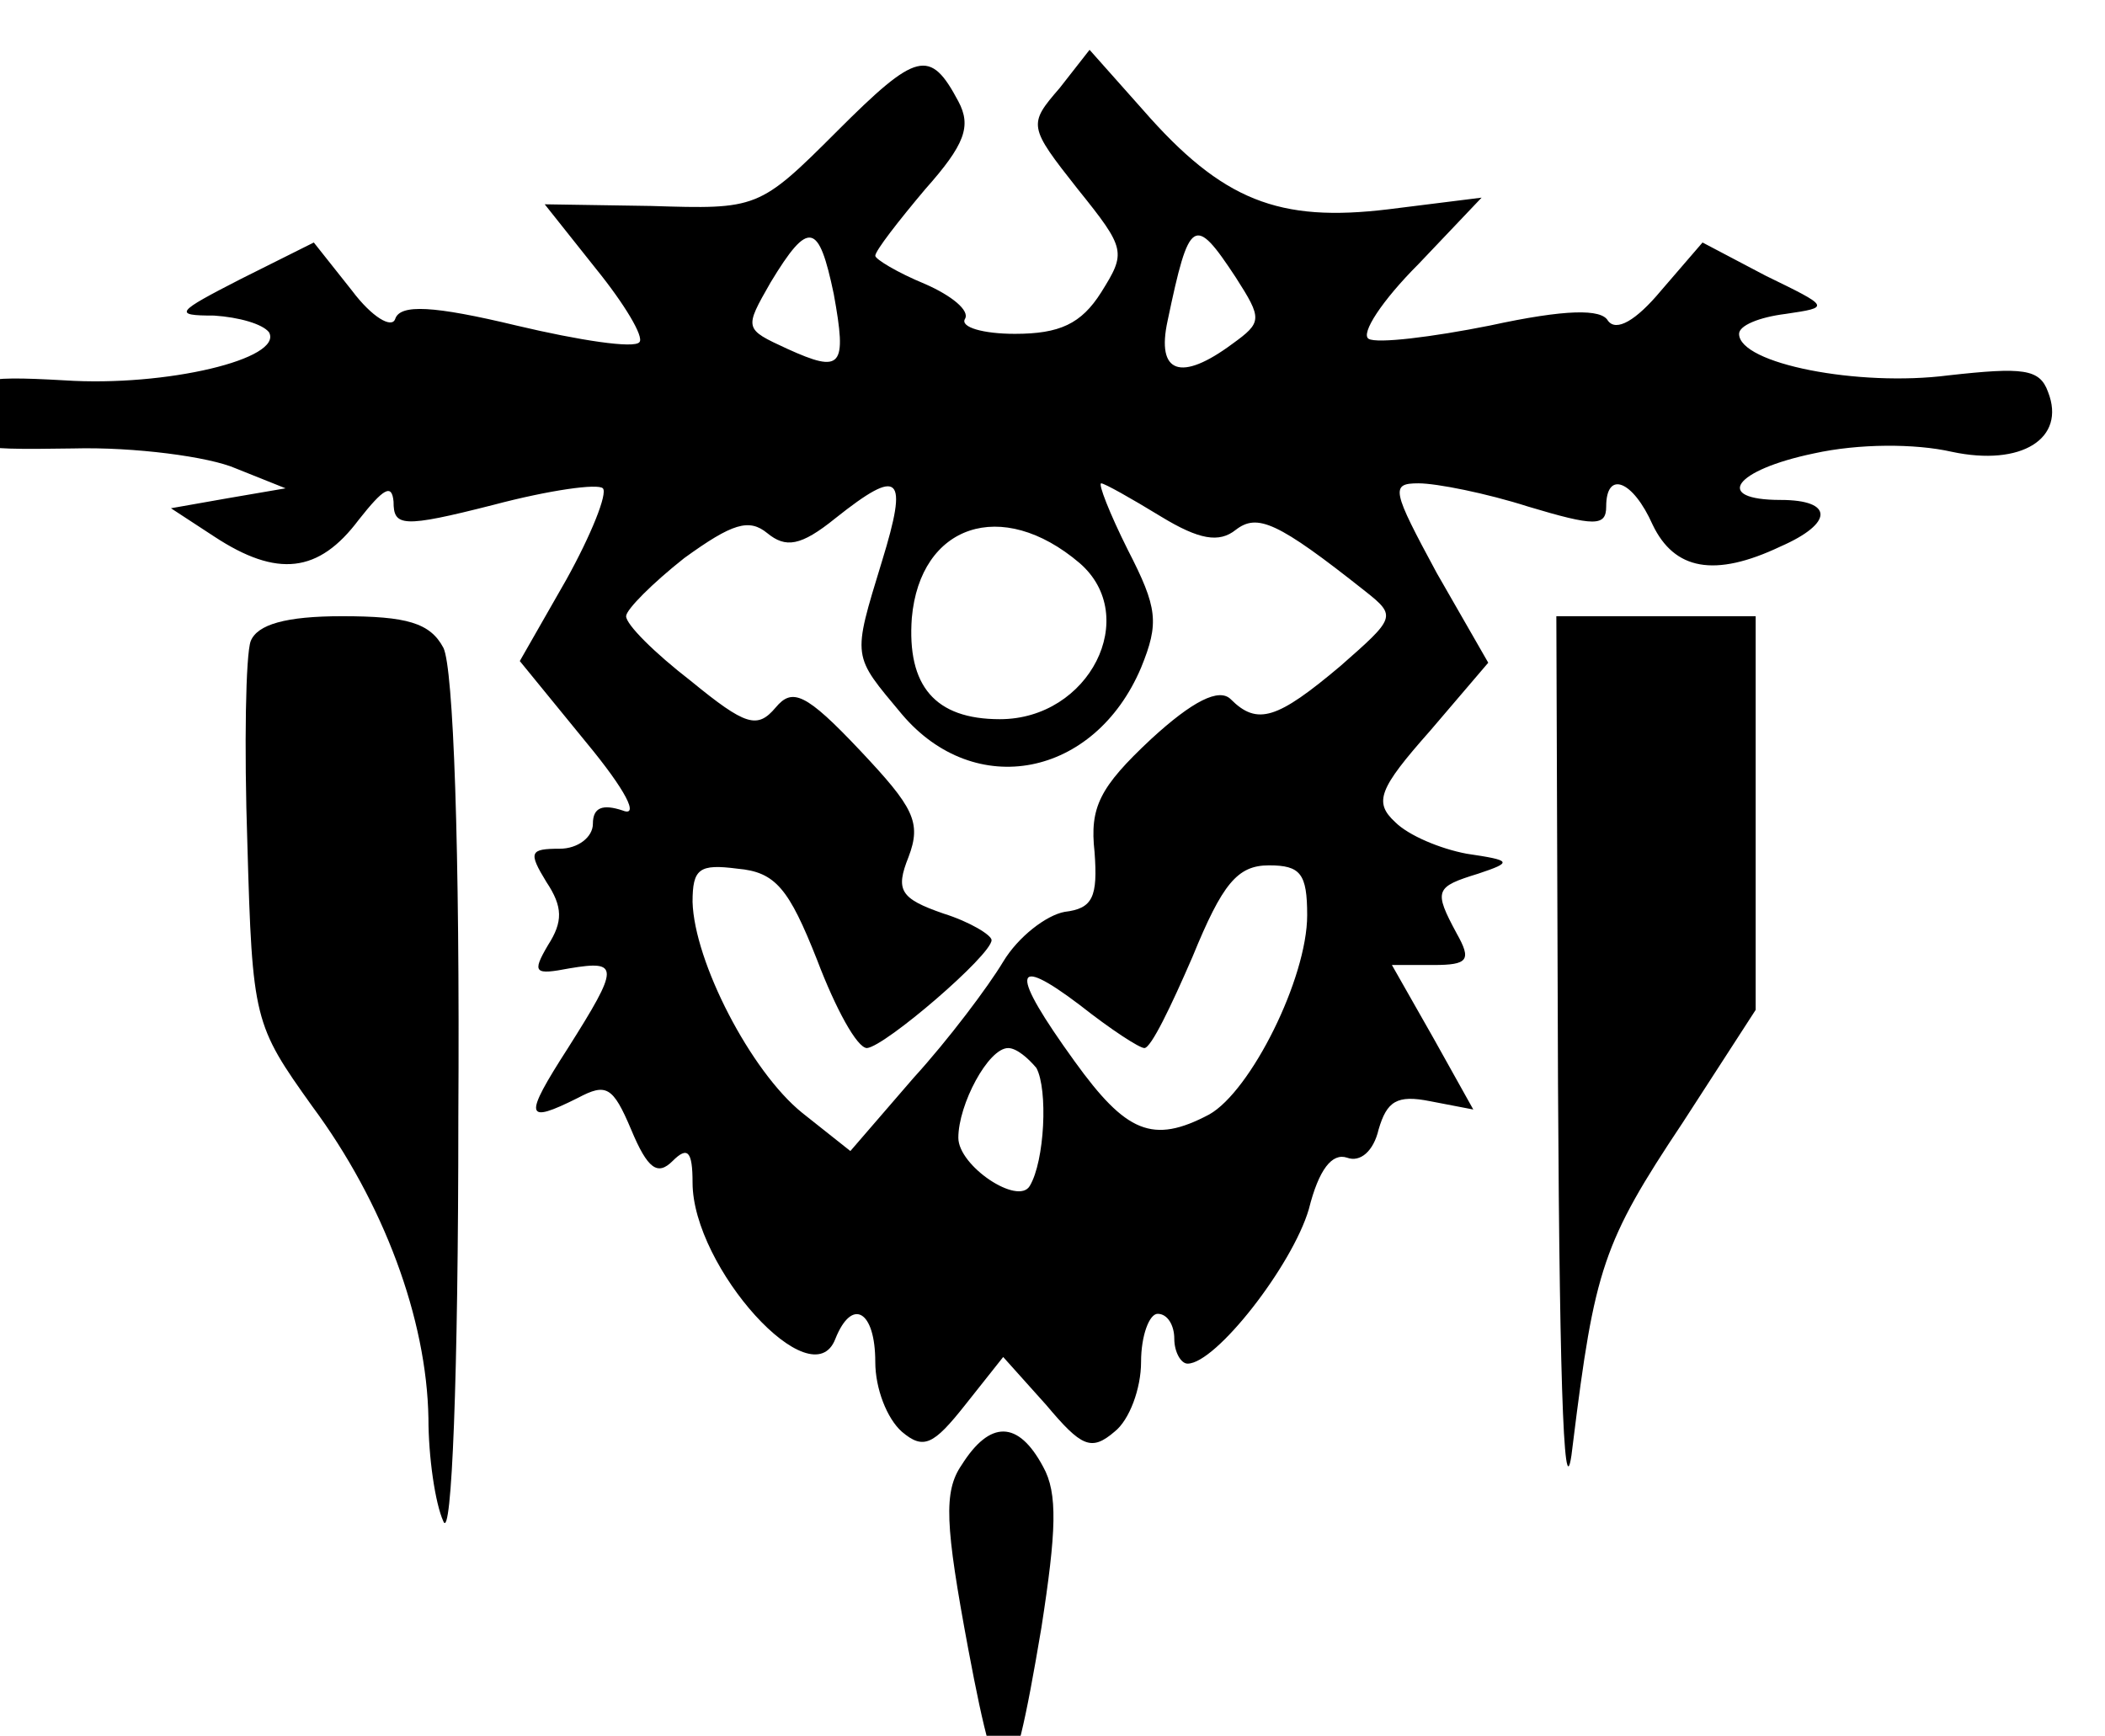 <?xml version="1.0" encoding="UTF-8" standalone="no"?>
<!-- Created with Inkscape (http://www.inkscape.org/) -->

<svg
   width="44.352mm"
   height="36.577mm"
   viewBox="0 0 44.352 36.577"
   version="1.1"
   id="svg1"
   xml:space="preserve"
   xmlns:inkscape="http://www.inkscape.org/namespaces/inkscape"
   xmlns:sodipodi="http://sodipodi.sourceforge.net/DTD/sodipodi-0.dtd"
   xmlns="http://www.w3.org/2000/svg"
   xmlns:svg="http://www.w3.org/2000/svg"><sodipodi:namedview
     id="namedview1"
     pagecolor="#ffffff"
     bordercolor="#000000"
     borderopacity="0.25"
     inkscape:showpageshadow="2"
     inkscape:pageopacity="0.0"
     inkscape:pagecheckerboard="0"
     inkscape:deskcolor="#d1d1d1"
     inkscape:document-units="mm"><inkscape:page
       x="0"
       y="0"
       width="44.352"
       height="36.577"
       id="page2"
       margin="0"
       bleed="0" /></sodipodi:namedview><defs
     id="defs1" /><g
     inkscape:label="Layer 1"
     inkscape:groupmode="layer"
     id="layer1"
     transform="translate(-79.415,-102.429)"><g
       transform="matrix(0.035,0,0,-0.035,-17.643,235.814)"
       fill="#000000"
       stroke="none"
       id="g73"
       style="fill:#000000;fill-opacity:1"><path
         d="m 3277,3732 c -47,-47 -48,-47 -112,-45 l -64,1 31,-39 c 17,-21 29,-41 26,-44 -3,-4 -36,1 -74,10 -50,12 -70,13 -73,4 -2,-6 -14,1 -26,17 l -23,29 -44,-22 c -39,-20 -41,-22 -16,-22 15,-1 29,-5 33,-10 9,-16 -62,-33 -123,-29 -53,3 -57,1 -60,-19 -3,-22 0,-23 65,-22 37,1 82,-5 98,-12 l 30,-12 -35,-6 -34,-6 26,-17 c 38,-25 63,-22 87,10 15,19 20,22 21,11 0,-15 5,-16 60,-2 34,9 63,13 66,10 3,-3 -7,-28 -22,-55 l -28,-49 40,-49 c 24,-29 32,-45 22,-41 -12,4 -18,2 -18,-8 0,-8 -9,-15 -20,-15 -18,0 -19,-2 -8,-20 10,-15 10,-24 1,-38 -10,-17 -8,-18 13,-14 30,5 30,1 -1,-48 -27,-42 -26,-46 6,-30 17,9 21,7 32,-19 10,-24 16,-28 25,-19 9,9 12,6 12,-13 0,-51 72,-131 86,-94 10,25 24,17 24,-14 0,-16 7,-34 16,-42 13,-11 19,-8 38,16 l 23,29 26,-29 c 21,-25 27,-28 41,-16 9,7 16,26 16,42 0,16 5,29 10,29 6,0 10,-7 10,-15 0,-8 4,-15 8,-15 17,0 63,59 73,93 6,24 14,34 23,31 8,-3 16,4 19,17 5,17 11,21 31,17 l 26,-5 -24,43 -25,44 h 25 c 21,0 23,3 14,19 -14,26 -13,28 13,36 21,7 20,8 -7,12 -16,3 -35,11 -43,19 -13,12 -10,20 21,55 l 35,41 -31,54 c -27,50 -28,54 -11,54 11,0 41,-6 66,-14 40,-12 47,-12 47,0 0,22 16,16 28,-11 13,-27 37,-32 77,-13 32,14 32,28 0,28 -41,0 -28,18 20,28 27,6 61,6 83,1 42,-9 69,8 58,36 -5,14 -15,15 -60,10 -54,-7 -126,7 -126,25 0,5 12,10 28,12 27,4 27,4 -12,23 l -38,20 -25,-29 c -15,-18 -27,-25 -32,-18 -4,7 -25,7 -71,-3 -35,-7 -68,-11 -73,-8 -5,3 8,23 30,45 l 38,40 -56,-7 c -66,-8 -100,5 -148,60 l -32,36 -18,-23 c -19,-22 -19,-23 11,-61 29,-36 29,-38 14,-62 -12,-19 -25,-25 -52,-25 -19,0 -33,4 -30,9 3,5 -8,14 -24,21 -17,7 -30,15 -30,17 0,3 14,21 30,40 24,27 28,38 20,53 -17,32 -25,30 -73,-18 z m -2,-98 c 8,-44 5,-48 -28,-33 -26,12 -26,12 -10,40 23,38 29,36 38,-7 z m 242,10 c 16,-25 16,-27 -2,-40 -31,-23 -46,-18 -39,14 13,62 16,64 41,26 z m -213,-171 c -18,-59 -18,-56 12,-92 44,-52 116,-38 144,28 11,27 10,36 -8,71 -11,22 -18,40 -16,40 2,0 18,-9 36,-20 23,-14 35,-16 45,-8 13,10 25,5 78,-37 19,-15 18,-16 -15,-45 -38,-32 -50,-36 -66,-20 -7,7 -23,-1 -48,-24 -31,-29 -37,-41 -34,-68 2,-27 -1,-34 -18,-36 -11,-2 -28,-15 -37,-30 -9,-15 -33,-47 -54,-70 l -38,-44 -29,23 c -31,25 -65,91 -66,127 0,20 4,23 27,20 23,-2 31,-12 48,-55 11,-29 24,-53 30,-53 11,1 75,56 75,65 0,3 -13,11 -29,16 -26,9 -29,14 -21,34 8,21 3,30 -29,64 -33,35 -41,38 -51,26 -11,-13 -18,-11 -51,16 -22,17 -39,34 -39,39 0,4 16,20 35,35 29,21 39,24 50,15 11,-9 20,-8 41,9 39,31 44,26 28,-26 z m 119,-1 c 37,-32 6,-94 -48,-94 -39,0 -56,20 -53,61 5,56 54,73 101,33 z m 137,-212 c 0,-38 -34,-106 -59,-120 -34,-18 -50,-11 -81,32 -39,54 -38,65 3,34 19,-15 36,-26 39,-26 4,0 16,25 29,55 18,44 27,55 46,55 19,0 23,-5 23,-30 z m -163,-92 c 7,-13 5,-56 -4,-71 -7,-12 -43,12 -43,29 0,20 18,54 30,54 5,0 12,-6 17,-12 z"
         id="path45"
         style="fill:#000000;fill-opacity:1" /><path
         d="m 2924,3425 c -3,-8 -4,-63 -2,-122 3,-106 4,-109 39,-158 43,-58 69,-128 70,-188 0,-23 4,-51 9,-62 5,-12 9,87 9,243 1,164 -3,271 -9,283 -8,15 -22,19 -61,19 -34,0 -51,-5 -55,-15 z"
         id="path49"
         style="fill:#000000;fill-opacity:1" /><path
         d="m 3711,3158 c 1,-194 4,-262 9,-216 13,105 18,121 66,193 l 44,68 v 118 119 h -60 -60 z"
         id="path50"
         style="fill:#000000;fill-opacity:1" /><path
         d="m 3352,2929 c -11,-16 -10,-36 4,-111 19,-101 25,-100 44,13 9,58 10,81 1,97 -15,28 -32,28 -49,1 z"
         id="path60"
         style="fill:#000000;fill-opacity:1" /></g></g></svg>
